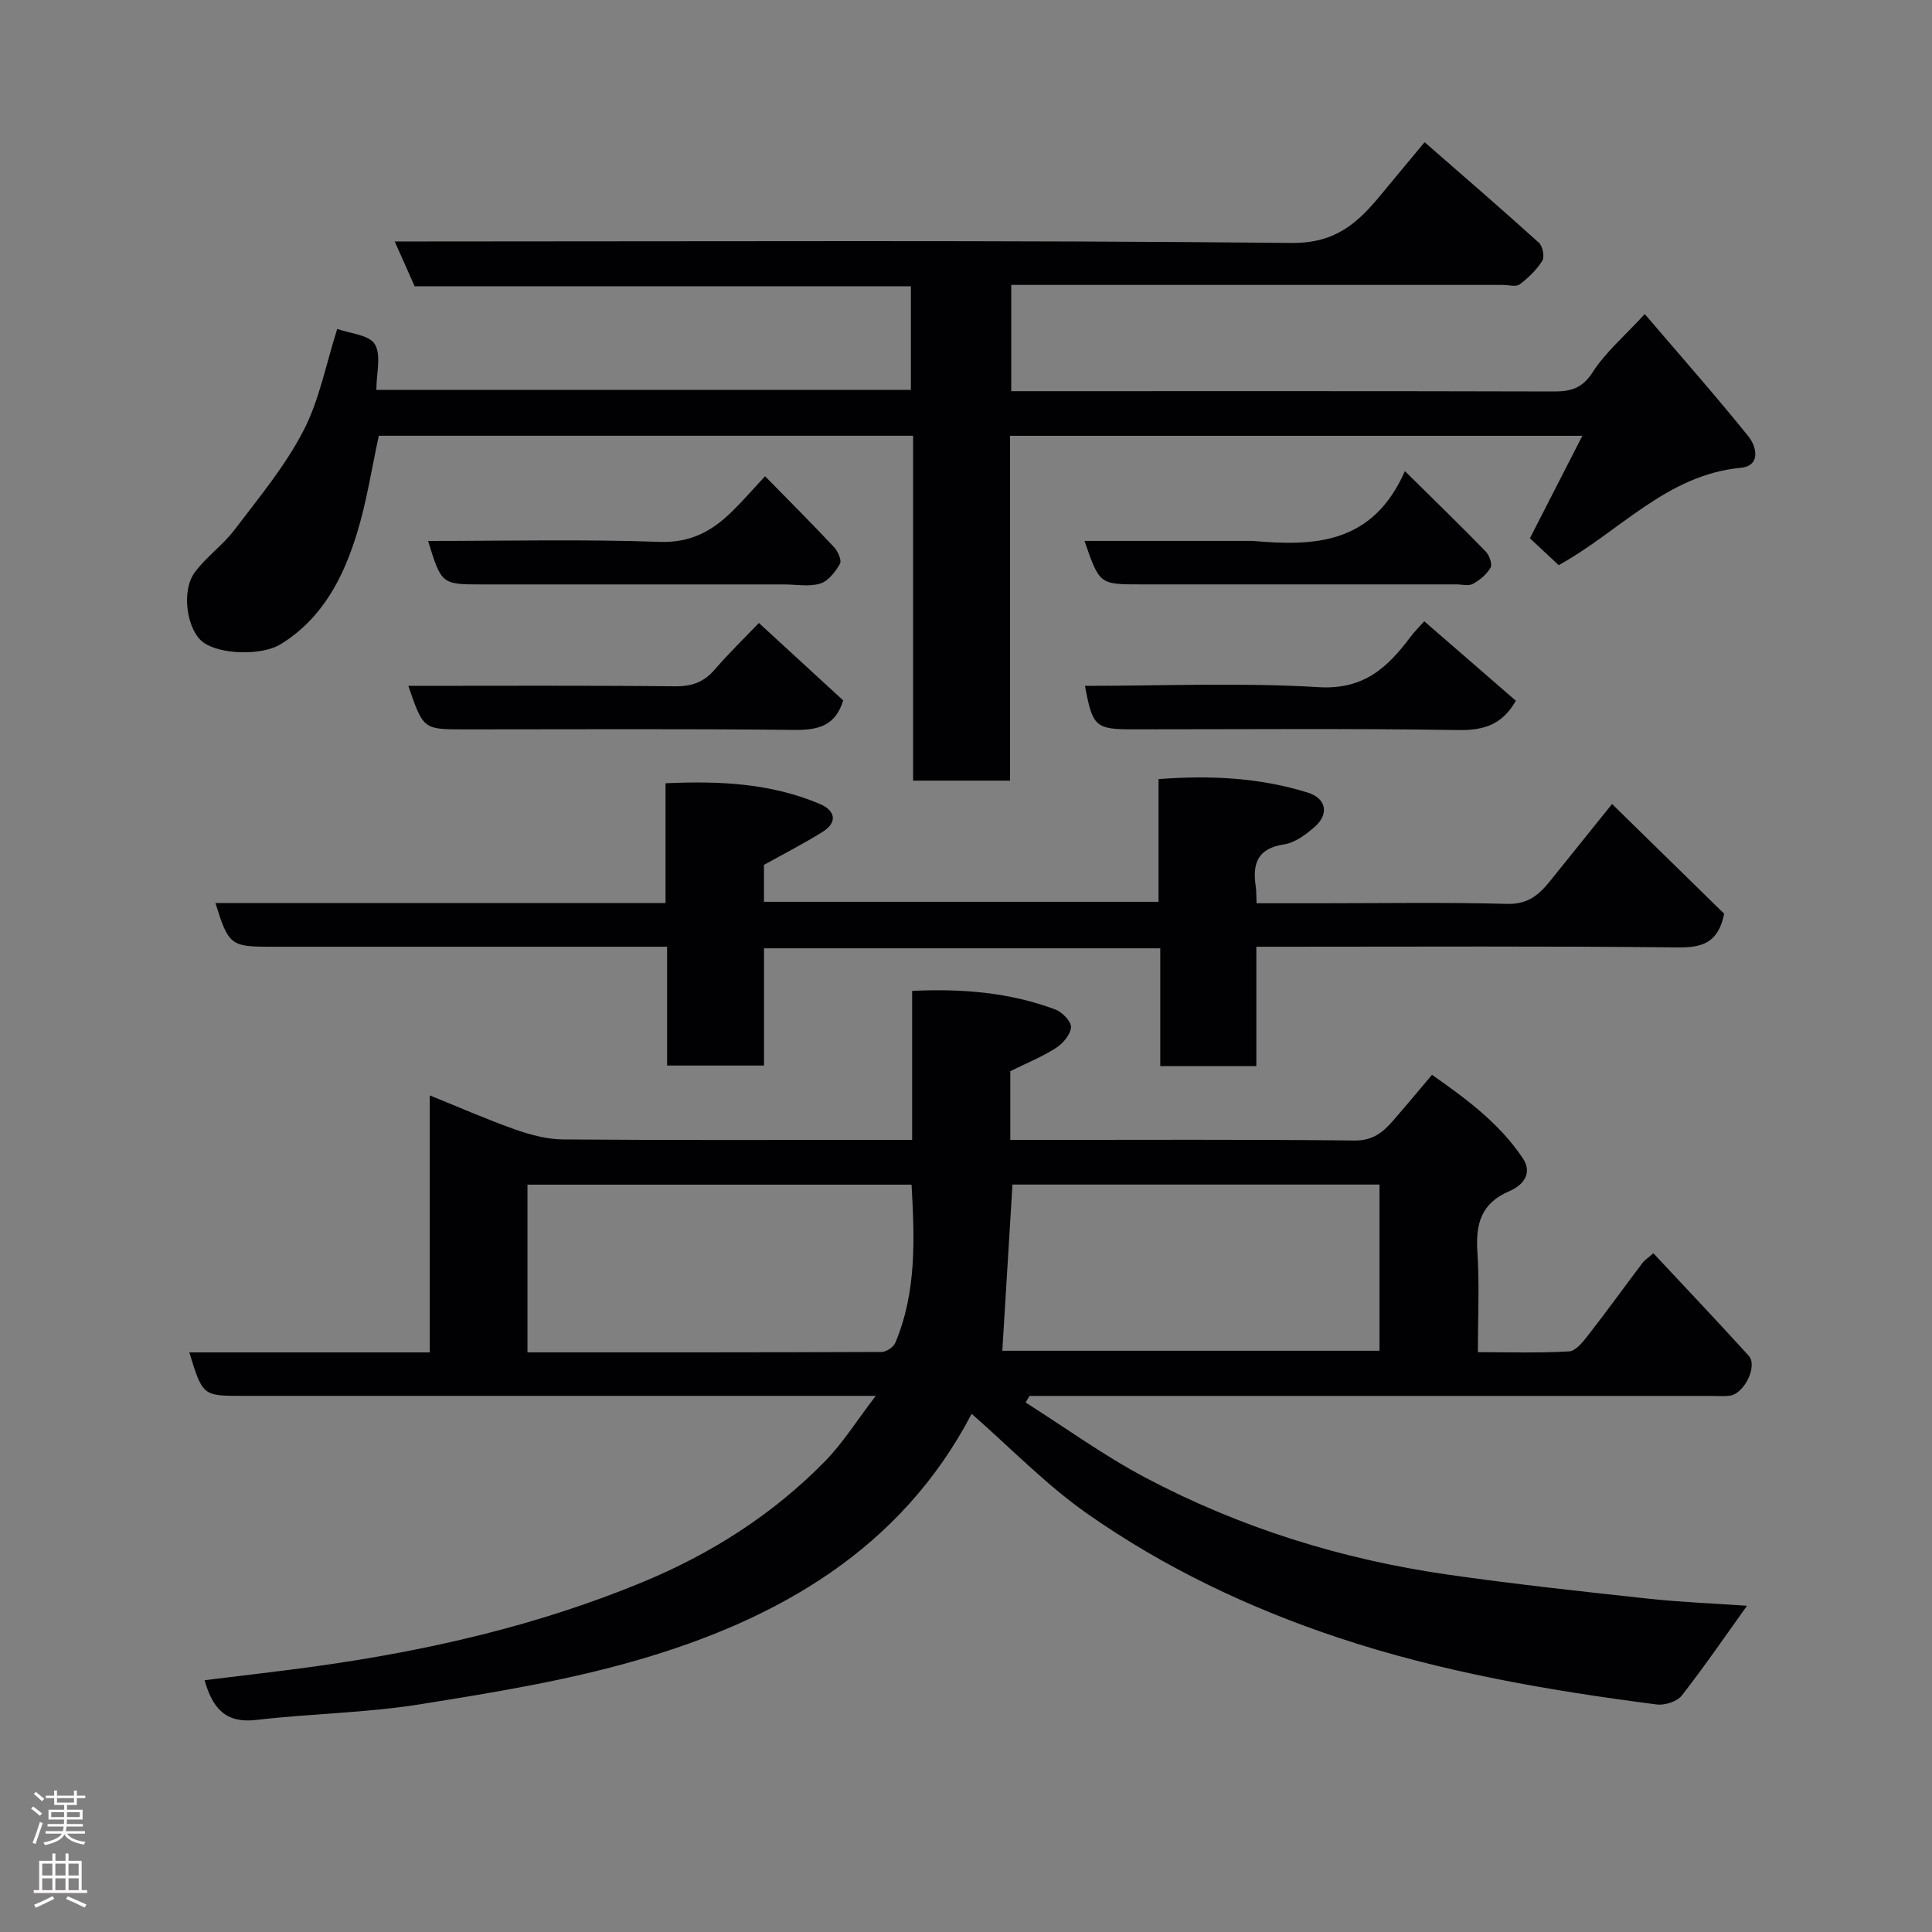 <svg enable-background="new 0 0 400 400" viewBox="0 0 400 400" xmlns="http://www.w3.org/2000/svg"><rect x="0" y="0" width="400" height="400" fill="#808080" stroke="none"/><g fill="#010103"><path d="m42.36 347.87c7.86-.98 15.5-1.83 23.1-2.89 23.14-3.23 45.77-8.41 67.47-17.37 14.28-5.9 27.03-14.02 37.82-25.01 3.73-3.8 6.61-8.44 10.56-13.6-2.67 0-4.4 0-6.13 0-41.66 0-83.32 0-124.97 0-8.24 0-8.24 0-11.02-9h49.79c0-17.87 0-35.26 0-53.21 6.29 2.54 11.93 5.03 17.72 7.07 3.17 1.11 6.61 2.03 9.93 2.05 22.16.18 44.32.09 66.48.09h5.74c0-10.38 0-20.32 0-30.85 10.37-.48 20.2.31 29.65 3.86 1.42.53 3.31 2.48 3.24 3.66-.1 1.52-1.67 3.38-3.11 4.3-2.87 1.84-6.08 3.13-9.46 4.81v14.23h4.8c22.16 0 44.32-.12 66.48.12 3.75.04 5.85-1.67 7.93-4.06 2.6-2.98 5.12-6.02 8.1-9.54 7.22 5.05 13.97 10.07 18.78 17.24 2.28 3.4-.32 5.8-2.69 6.81-5.95 2.52-7.07 6.81-6.69 12.64.44 6.63.1 13.31.1 20.73 6.39 0 12.65.21 18.88-.16 1.41-.08 2.92-2.03 4-3.41 3.81-4.89 7.44-9.93 11.18-14.88.47-.62 1.18-1.07 2.27-2.03 6.71 7.19 13.31 14.13 19.74 21.22 1.92 2.12-.92 7.9-3.94 8.28-1.31.16-2.66.04-4 .04-46.99 0-93.97 0-140.96 0-.27.45-.54.91-.81 1.36 8.24 5.22 16.18 10.99 24.77 15.54 19.6 10.37 40.58 16.92 62.53 20.08 13.77 1.98 27.62 3.48 41.46 4.98 7.01.76 14.07 1.03 20.6 1.48-4.35 6.07-8.74 12.49-13.52 18.61-.97 1.24-3.52 2.05-5.18 1.83-22.33-2.88-44.47-6.69-65.91-13.82-18.52-6.16-36.06-14.51-52-25.69-8.52-5.98-15.88-13.62-23.92-20.66-14.61 27.94-39.97 42.56-69.33 51.03-14.65 4.23-29.87 6.71-44.97 9.12-11.17 1.78-22.6 1.91-33.86 3.23-6.17.72-8.97-2.26-10.65-8.23zm66.85-67.88c24.74 0 49.03.02 73.32-.08.97 0 2.46-1.01 2.84-1.91 4.46-10.62 3.96-21.71 3.36-32.73-26.8 0-53.06 0-79.52 0zm98.31-.33h78.09c0-11.73 0-23.1 0-34.41-25.64 0-50.88 0-75.99 0-.72 11.67-1.41 23.1-2.1 34.41z"/><path d="m69.82 68.1c2.6.95 6.6 1.21 7.78 3.16 1.39 2.29.32 6.06.32 9.46h110.67c0-6.94 0-13.99 0-21.45-34.14 0-68.39 0-102.74 0-1.35-3.04-2.57-5.78-4.13-9.28h6.25c59.82 0 119.64-.29 179.46.31 9.11.09 13.71-4.18 18.52-10.03 2.89-3.51 5.81-6.99 9-10.83 8.15 7.12 15.99 13.87 23.66 20.81.79.71 1.22 2.93.7 3.75-1.18 1.89-2.9 3.54-4.7 4.89-.75.56-2.26.1-3.43.1-31.99 0-63.99 0-95.98 0-1.82 0-3.64 0-5.83 0v22h5.29c35.66 0 71.32-.04 106.98.06 3.57.01 5.96-.63 8.13-4.02 2.63-4.09 6.51-7.38 10.76-12.01 7.3 8.55 14.57 16.78 21.45 25.31 1.68 2.08 2.67 6.11-1.58 6.52-15.37 1.48-25.04 13.19-37.69 20.16-1.93-1.8-3.95-3.69-5.96-5.57 3.44-6.71 7.01-13.69 10.86-21.21-40 0-79.06 0-118.49 0v71.39c-6.75 0-13.13 0-20.07 0 0-23.73 0-47.45 0-71.4-37.14 0-73.74 0-110.62 0-1.47 6.72-2.5 13.63-4.54 20.24-2.83 9.19-7.15 17.62-15.82 22.94-3.81 2.34-12.5 2.18-16.02-.43-3.31-2.45-4.61-10.51-1.76-14.42 2.37-3.25 5.86-5.67 8.29-8.89 5-6.6 10.4-13.09 14.19-20.38 3.32-6.33 4.67-13.72 7.05-21.18z"/><path d="m158.17 179.07v7.64h81.69c0-8.43 0-16.7 0-25.41 10.7-.8 20.94-.32 30.9 2.8 3.87 1.21 4.47 4.47 1.38 7.14-1.81 1.57-4.05 3.25-6.29 3.58-5.45.82-6.58 3.93-5.87 8.64.15.96.11 1.95.18 3.55h12.94c12.99 0 25.99-.22 38.98.13 4.14.11 6.46-1.79 8.7-4.55 4.11-5.09 8.21-10.2 12.98-16.13 7.99 7.82 15.77 15.44 23.21 22.72-1.19 5.89-4.35 7.02-9.43 6.97-27.15-.29-54.3-.14-81.45-.14-1.81 0-3.62 0-5.98 0v24.72c-6.81 0-13.07 0-19.89 0 0-7.95 0-16.01 0-24.39-27.59 0-54.63 0-82.04 0v24.27c-6.74 0-13.12 0-20.06 0 0-7.93 0-15.99 0-24.6-2.31 0-4.09 0-5.87 0-25.49 0-50.97 0-76.46 0-8 0-8.53-.42-11.18-9.04h93.18c0-8.29 0-16.23 0-24.8 11.2-.52 21.87-.01 32.02 4.31 3.06 1.31 3.71 3.75.49 5.76-3.83 2.39-7.87 4.45-12.13 6.83z"/><path d="m224.63 142c16.16 0 32.32-.7 48.38.27 9.34.57 14.28-4.07 19.04-10.44.77-1.03 1.7-1.94 2.83-3.2 6.5 5.64 12.8 11.1 18.96 16.45-2.78 4.91-6.56 6.15-11.85 6.07-22.44-.35-44.9-.15-67.35-.15-7.86 0-8.43-.51-10.01-9z"/><path d="m84.54 142c18.69 0 36.97-.1 55.26.09 3.47.03 5.95-.88 8.18-3.47 2.92-3.38 6.13-6.5 9.14-9.64 6.09 5.59 11.8 10.84 17.45 16.03-1.6 5.31-5.21 6.17-10.18 6.11-22.77-.25-45.55-.11-68.33-.11-8.43-.01-8.43-.01-11.52-9.01z"/><path d="m88.63 112c16.04 0 31.99-.38 47.91.19 6.49.23 10.96-2.27 15.13-6.4 2.25-2.22 4.33-4.61 6.73-7.19 5 5.11 9.72 9.81 14.27 14.67.8.86 1.64 2.74 1.24 3.45-.94 1.65-2.42 3.59-4.08 4.1-2.29.7-4.94.18-7.44.18-20.82 0-41.63 0-62.45 0-8.53 0-8.53 0-11.31-9z"/><path d="m290.87 97.54c6.43 6.35 11.65 11.41 16.71 16.62.76.78 1.43 2.63 1.03 3.35-.78 1.39-2.23 2.59-3.67 3.38-.9.49-2.28.1-3.44.1-21.8 0-43.6 0-65.4 0-8.45 0-8.45 0-11.57-9h33.83c.33 0 .67-.03 1 0 12.7 1.13 24.82.74 31.51-14.45z"/></g><path d="m6.44 374.46.42-.45c.65.47 1.27.95 1.85 1.44l-.45.49c-.65-.56-1.25-1.06-1.82-1.48m.93 7.33-.63-.26c.55-1.36 1.05-2.8 1.52-4.33.19.1.38.19.59.27-.46 1.29-.95 2.73-1.48 4.32m-.38-10.38.44-.42c.43.34 1.01.82 1.74 1.44l-.49.49c-.53-.51-1.09-1.01-1.69-1.51m2.5.35h1.72v-1.04h.59v1.04h3.52v-1.04h.59v1.04h1.75v.53h-1.75v1.42h-2.03v.97h3.22v2.03h-3.24c0 .35-.01.66-.03.93h3.32v.53h-3.37c-.03.27-.08.58-.15.94h3.96v.53h-3.71c.67.92 1.93 1.48 3.79 1.68-.13.24-.23.44-.29.59-2.13-.38-3.48-1.08-4.04-2.12-.43.97-1.77 1.72-4.03 2.23-.09-.19-.2-.37-.33-.55 2.1-.42 3.37-1.03 3.81-1.83h-3.36v-.53h3.58c.08-.29.13-.61.16-.94h-3.33v-.53h3.39c.02-.27.04-.58.04-.93h-3.23v-2.03h3.25v-.97h-2.07v-1.42h-1.73zm1.12 3.44v1h2.65c.01-.3.02-.44.01-.4v-.25-.35zm1.19-2h3.52v-.91h-3.52zm4.71 2h-2.63v.59c0 .16-.01.28-.01.4h2.64z" fill="#fcfafa"/><path d="m13.56 383.74h.63v1.52h2.72v6.07h1.13v.6h-11.06v-.6h1.13v-6.07h2.73v-1.52h.63v1.52h2.1v-1.52zm-2.69 8.83.38.56c-1.24.63-2.53 1.25-3.85 1.85-.1-.21-.21-.42-.34-.63 1.36-.55 2.63-1.15 3.81-1.78m-2.13-4.27h2.1v-2.45h-2.1zm0 3.04h2.1v-2.46h-2.1zm2.72-3.04h2.1v-2.45h-2.1zm0 3.04h2.1v-2.46h-2.1zm6.07 3.6c-1.41-.71-2.7-1.3-3.86-1.78l.35-.56c1.45.62 2.75 1.19 3.88 1.72zm-1.25-9.09h-2.1v2.45h2.1zm-2.09 5.49h2.1v-2.46h-2.1z" fill="#fcfafa"/></svg>